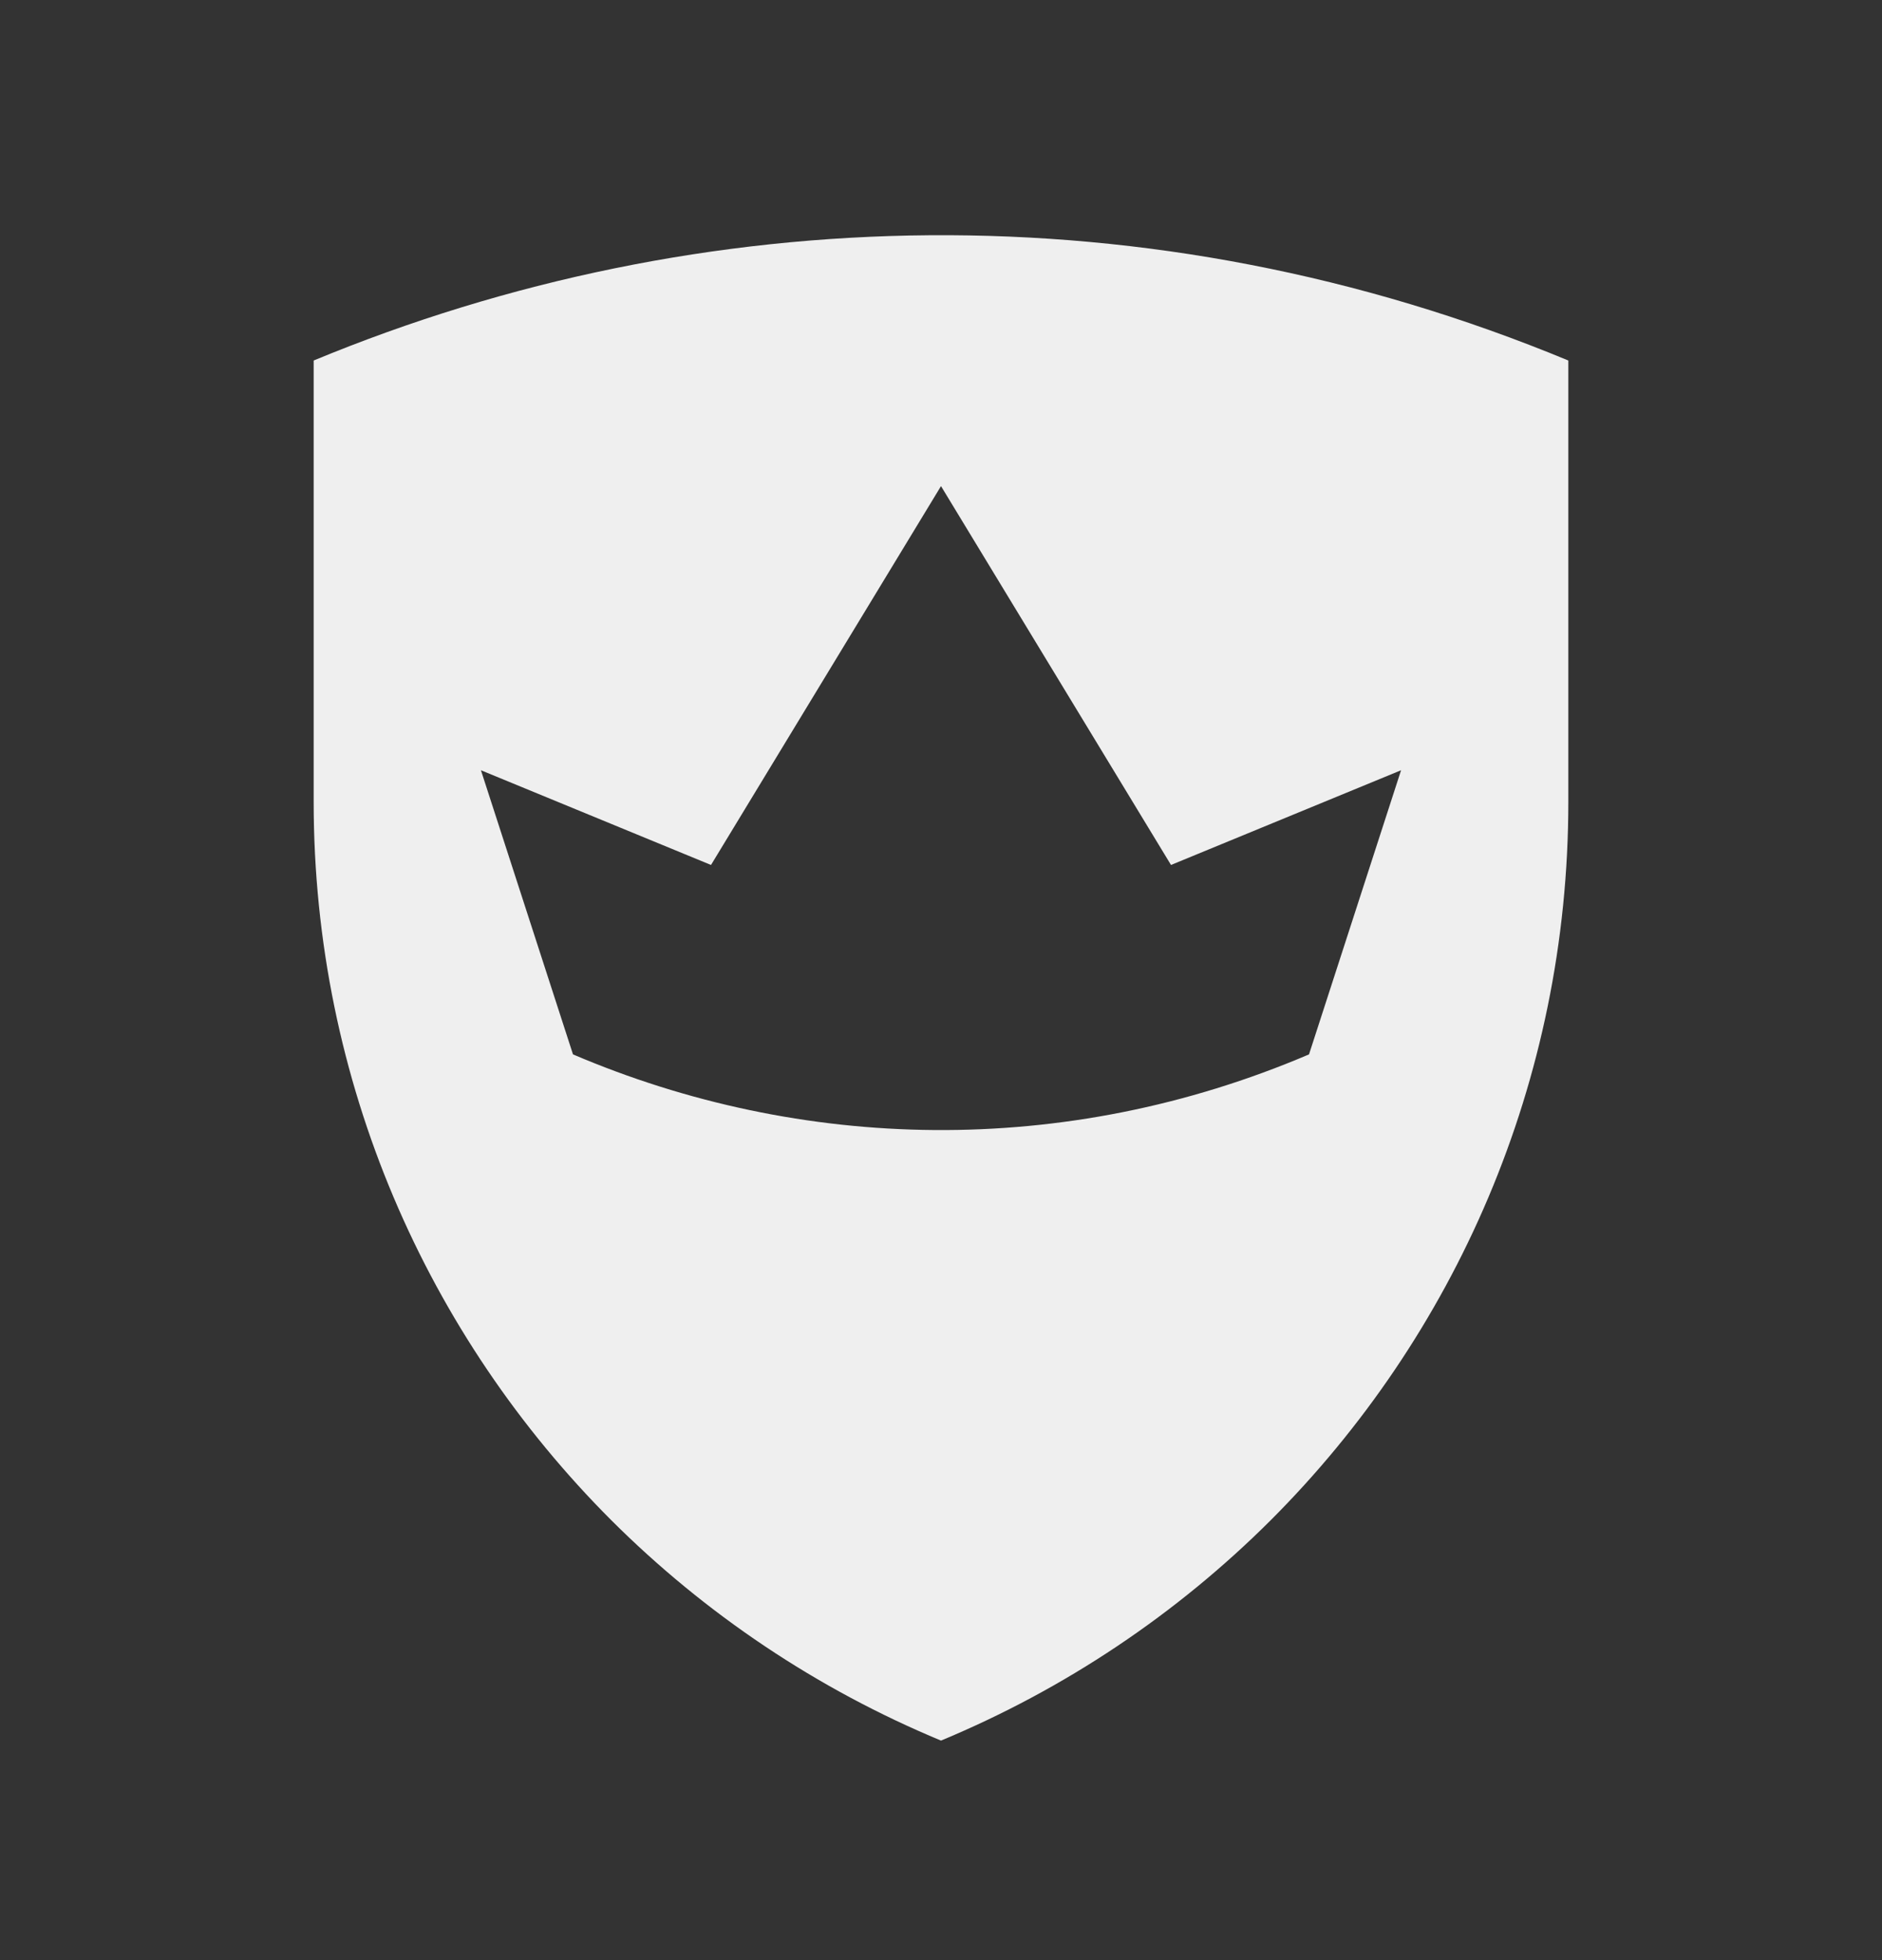 <svg width="24" height="25" viewBox="0 0 24 25" fill="none" xmlns="http://www.w3.org/2000/svg">
<rect x="0" y="0" width="24" height="25" fill="#333333" stroke="none"/>
<path fill-rule="evenodd" clip-rule="evenodd" d="M4 10.225V4.598C8.944 2.55 14.665 2.386 20 4.598V10.225C20 13.803 18.549 17.044 16.205 19.389C15.008 20.584 13.582 21.542 12 22.2C10.417 21.542 8.992 20.584 7.795 19.389C5.452 17.044 4 13.803 4 10.225ZM14.933 11.032L12 6.2L9.067 11.032L6.133 9.824L7.307 13.448C10.207 14.686 13.565 14.783 16.693 13.448L17.867 9.824L14.933 11.032Z" fill="#EFEFEF"/>
</svg>

